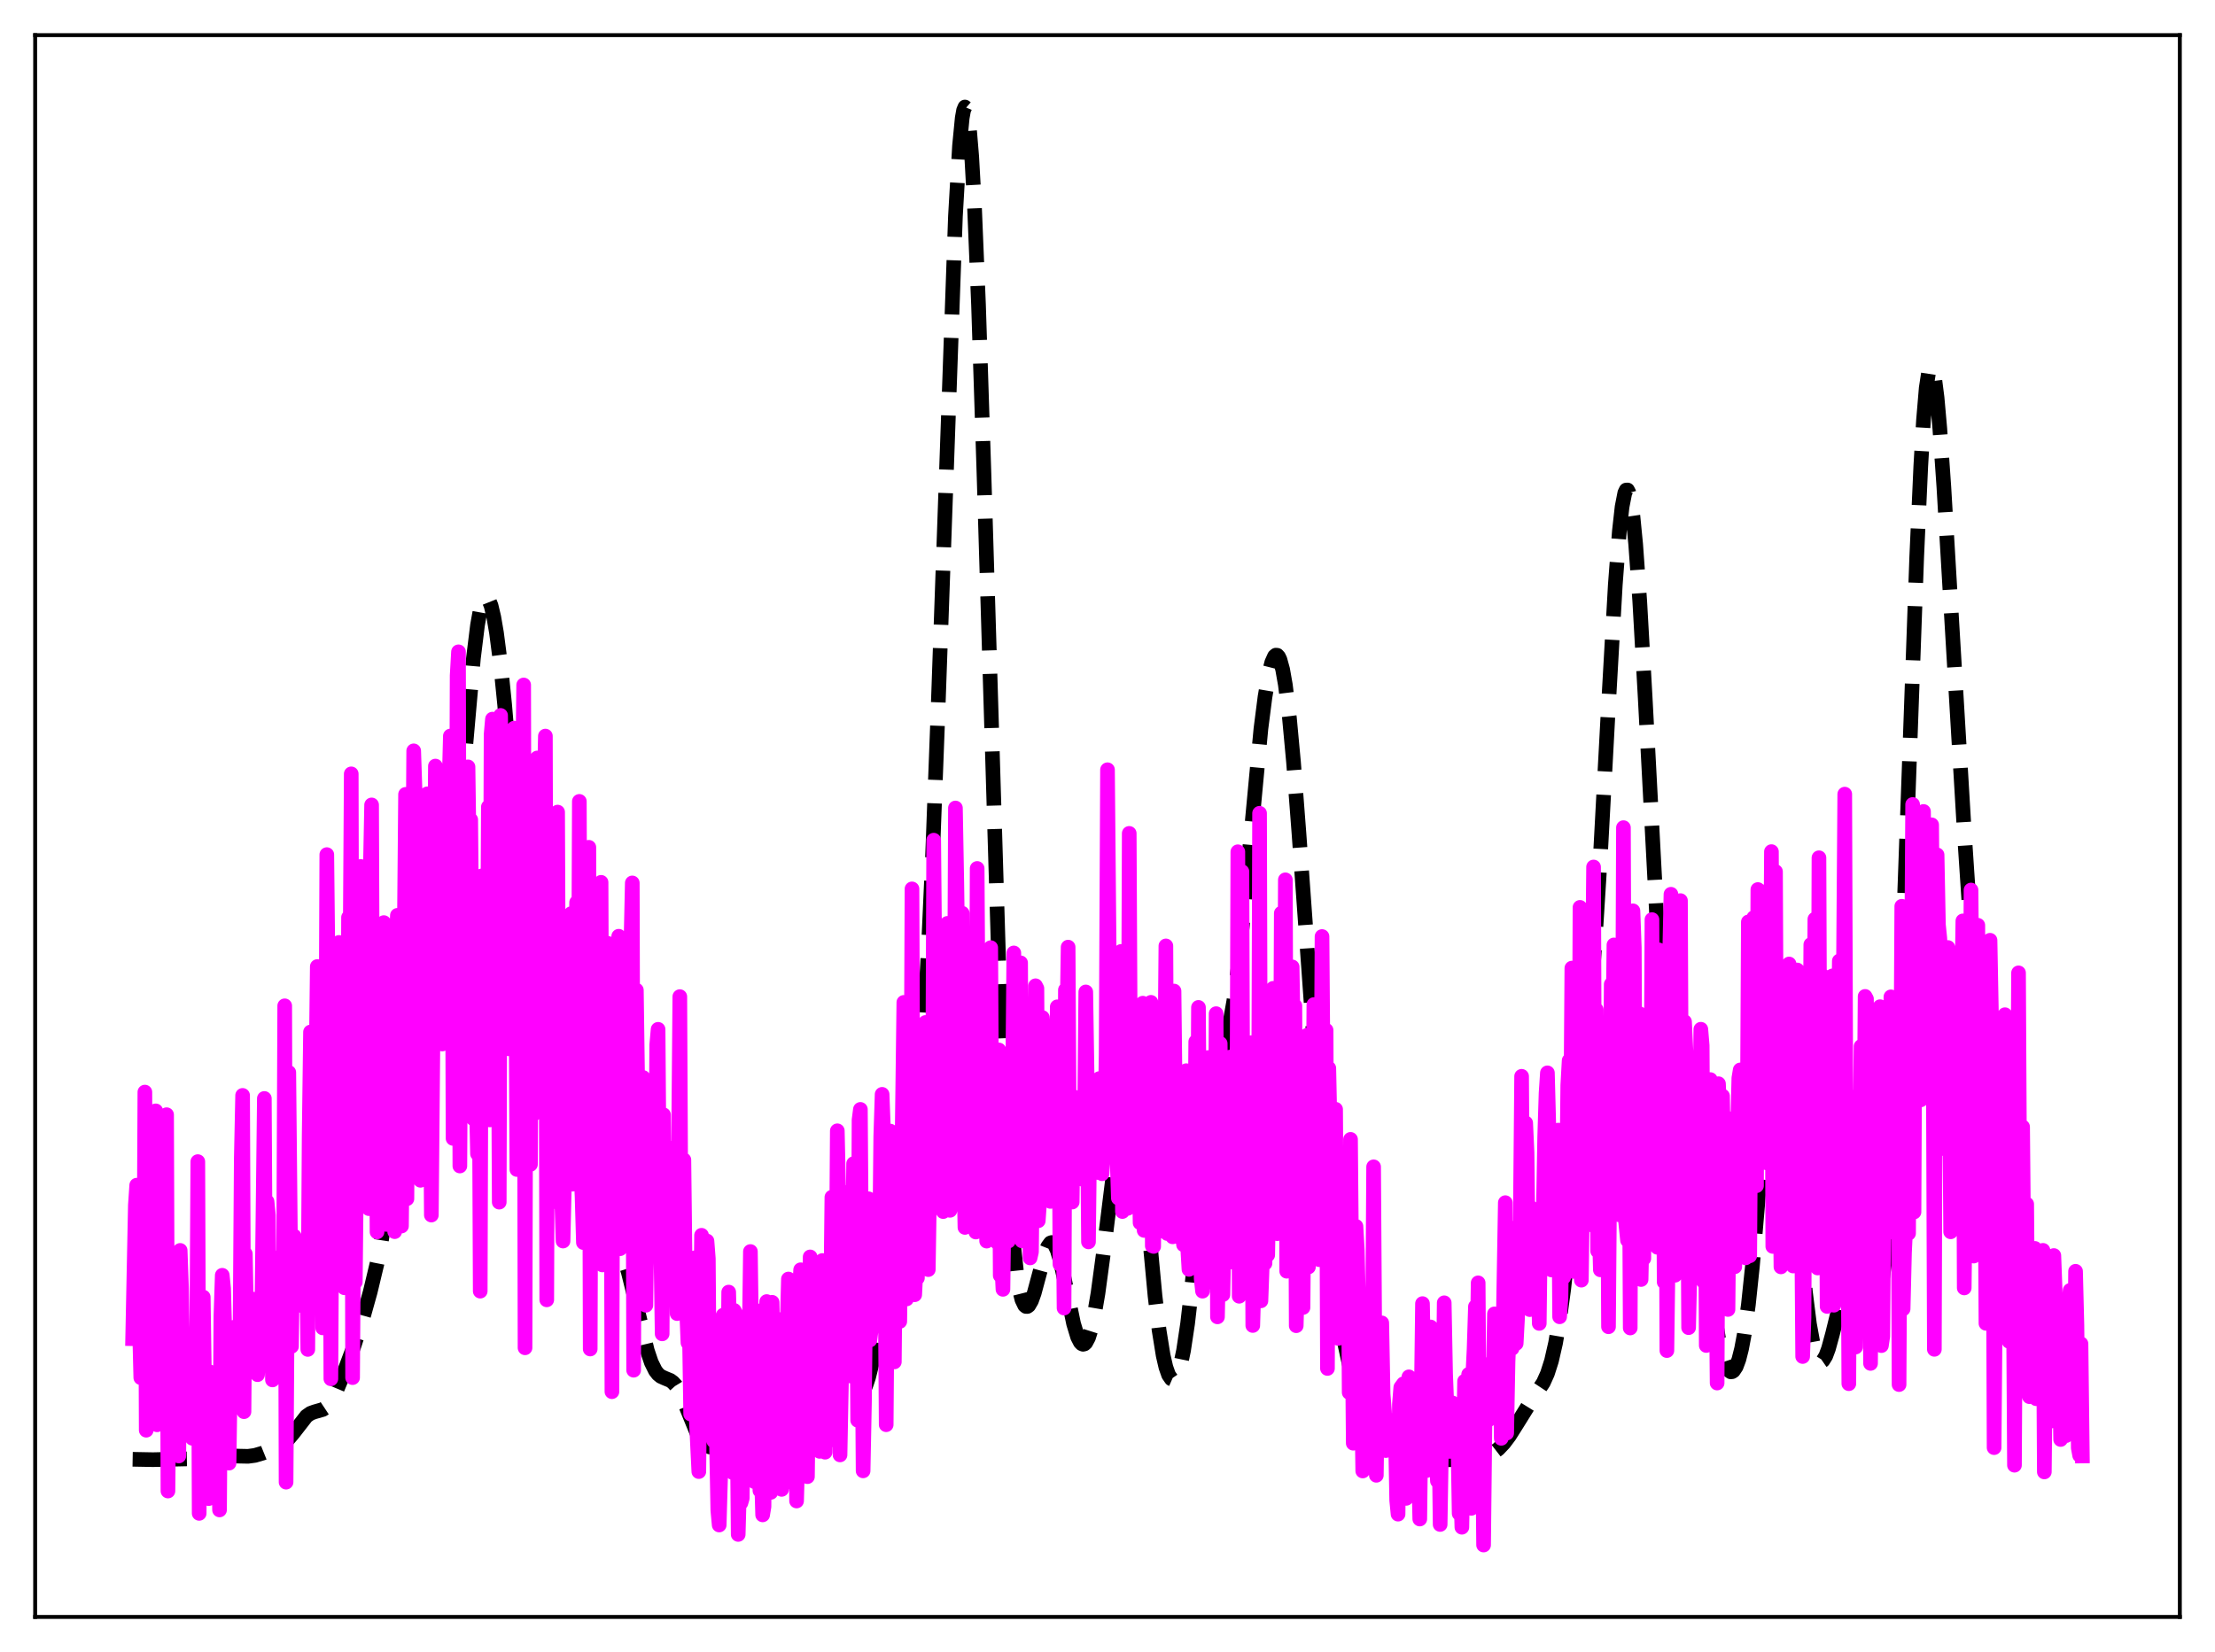 <?xml version="1.0" encoding="utf-8" standalone="no"?>
<!DOCTYPE svg PUBLIC "-//W3C//DTD SVG 1.1//EN"
  "http://www.w3.org/Graphics/SVG/1.1/DTD/svg11.dtd">
<svg xmlns:xlink="http://www.w3.org/1999/xlink" width="453.6pt" height="338.4pt" viewBox="0 0 453.6 338.4" xmlns="http://www.w3.org/2000/svg" version="1.1">
 <defs>
  <style type="text/css">*{stroke-linejoin: round; stroke-linecap: butt}</style>
 </defs>
 <g id="figure_1">
  <g id="patch_1">
   <path d="M 0 338.4 
L 453.6 338.4 
L 453.6 0 
L 0 0 
z
" style="fill: #ffffff"/>
  </g>
  <g id="axes_1">
   <g id="patch_2">
    <path d="M 7.2 331.2 
L 446.4 331.2 
L 446.4 7.2 
L 7.2 7.2 
z
" style="fill: #ffffff"/>
   </g>
   <g id="matplotlib.axis_1"/>
   <g id="matplotlib.axis_2"/>
   <g id="line2d_1">
    <path d="M 27.164 298.913 
L 31.334 298.989 
L 43.012 298.726 
L 46.905 298.188 
L 48.851 298.265 
L 50.797 298.305 
L 52.188 298.117 
L 53.856 297.63 
L 56.358 296.62 
L 57.749 295.865 
L 58.861 294.952 
L 59.973 293.658 
L 62.753 290.084 
L 63.588 289.496 
L 64.422 289.191 
L 66.09 288.714 
L 66.646 288.346 
L 67.202 287.79 
L 68.036 286.572 
L 68.87 284.938 
L 70.261 281.63 
L 72.485 275.706 
L 74.153 270.585 
L 75.822 264.604 
L 77.212 258.789 
L 78.046 254.505 
L 78.88 249.079 
L 79.714 242.01 
L 80.548 232.997 
L 81.66 218.284 
L 83.607 191.355 
L 84.441 182.777 
L 84.997 178.838 
L 85.553 176.447 
L 85.831 175.818 
L 86.109 175.542 
L 86.387 175.59 
L 86.665 175.926 
L 87.221 177.299 
L 88.056 180.422 
L 89.168 184.686 
L 89.724 186.19 
L 90.28 186.988 
L 90.558 187.078 
L 90.836 186.943 
L 91.114 186.573 
L 91.67 185.099 
L 92.226 182.614 
L 92.782 179.116 
L 93.616 172.079 
L 94.729 160.063 
L 96.953 134.812 
L 97.787 128.051 
L 98.343 124.947 
L 98.899 123.038 
L 99.177 122.526 
L 99.455 122.301 
L 99.733 122.353 
L 100.011 122.672 
L 100.568 124.066 
L 101.124 126.41 
L 101.68 129.65 
L 102.514 136.111 
L 103.348 144.372 
L 104.46 157.671 
L 107.241 192.301 
L 108.075 199.975 
L 108.909 205.682 
L 109.743 209.518 
L 110.299 211.177 
L 110.855 212.247 
L 111.411 212.847 
L 111.967 213.094 
L 112.523 213.104 
L 114.192 212.923 
L 114.748 213.21 
L 115.304 213.871 
L 115.86 214.998 
L 116.416 216.646 
L 117.25 220.092 
L 118.362 226.125 
L 120.587 238.911 
L 121.421 242.625 
L 122.255 245.506 
L 123.089 247.686 
L 124.201 249.917 
L 126.426 254.113 
L 127.538 256.901 
L 128.65 260.518 
L 129.762 264.966 
L 132.543 276.602 
L 133.377 279.067 
L 134.211 280.753 
L 134.767 281.47 
L 135.323 281.925 
L 136.157 282.304 
L 137.269 282.759 
L 137.826 283.168 
L 138.382 283.786 
L 139.216 285.156 
L 140.05 287.007 
L 142.83 293.789 
L 143.665 295.114 
L 144.499 295.948 
L 145.333 296.381 
L 146.445 296.612 
L 148.113 296.924 
L 149.503 297.457 
L 151.728 298.366 
L 153.118 298.641 
L 154.786 298.707 
L 160.347 298.608 
L 162.015 298.231 
L 165.352 297.185 
L 166.186 296.68 
L 167.02 295.869 
L 167.854 294.668 
L 168.967 292.496 
L 171.191 287.841 
L 172.025 286.731 
L 172.581 286.299 
L 173.137 286.099 
L 173.971 286.114 
L 175.084 286.25 
L 175.64 286.127 
L 176.196 285.736 
L 176.752 284.984 
L 177.308 283.803 
L 177.864 282.15 
L 178.698 278.776 
L 179.532 274.44 
L 180.923 265.841 
L 182.869 253.872 
L 183.981 248.261 
L 186.762 235.307 
L 187.596 229.312 
L 188.43 220.971 
L 189.264 209.606 
L 190.098 194.777 
L 190.932 176.378 
L 192.044 146.875 
L 195.659 44.307 
L 196.493 29.874 
L 197.049 24.159 
L 197.327 22.596 
L 197.605 21.927 
L 197.883 22.166 
L 198.161 23.313 
L 198.439 25.362 
L 198.995 32.086 
L 199.552 42.096 
L 200.386 62.446 
L 201.498 96.895 
L 204.556 198.317 
L 205.669 225.87 
L 206.503 241.439 
L 207.337 252.842 
L 208.171 260.591 
L 208.727 264.015 
L 209.283 266.235 
L 209.839 267.391 
L 210.117 267.61 
L 210.395 267.608 
L 210.673 267.403 
L 211.229 266.447 
L 211.786 264.896 
L 212.898 260.763 
L 214.01 256.744 
L 214.566 255.344 
L 215.122 254.596 
L 215.4 254.503 
L 215.678 254.608 
L 215.956 254.912 
L 216.512 256.096 
L 217.068 257.967 
L 217.903 261.71 
L 219.849 271.115 
L 220.683 273.869 
L 221.239 274.951 
L 221.517 275.24 
L 221.795 275.352 
L 222.073 275.286 
L 222.351 275.037 
L 222.907 273.994 
L 223.463 272.229 
L 224.02 269.772 
L 224.854 264.907 
L 225.966 256.674 
L 229.302 229.768 
L 230.137 225.338 
L 230.693 223.551 
L 230.971 223.076 
L 231.249 222.906 
L 231.527 223.054 
L 231.805 223.531 
L 232.361 225.487 
L 232.917 228.736 
L 233.751 235.715 
L 234.863 247.553 
L 236.532 265.434 
L 237.366 272.471 
L 238.2 277.651 
L 238.756 280.047 
L 239.312 281.631 
L 239.868 282.439 
L 240.146 282.561 
L 240.424 282.495 
L 240.702 282.243 
L 241.258 281.168 
L 241.814 279.31 
L 242.371 276.641 
L 243.205 271.104 
L 244.039 263.866 
L 245.429 249.275 
L 247.097 232.084 
L 247.931 225.443 
L 248.766 220.581 
L 249.6 217.237 
L 251.824 209.76 
L 252.658 205.079 
L 253.492 198.676 
L 254.605 187.786 
L 258.219 149.268 
L 259.053 142.752 
L 259.887 137.873 
L 260.443 135.679 
L 261 134.436 
L 261.278 134.196 
L 261.556 134.223 
L 261.834 134.524 
L 262.112 135.105 
L 262.668 137.122 
L 263.224 140.281 
L 264.058 147.078 
L 264.892 156.072 
L 266.004 170.631 
L 270.453 232.726 
L 271.843 248.012 
L 273.234 260.713 
L 274.346 268.994 
L 275.458 275.568 
L 276.292 279.387 
L 277.126 282.324 
L 277.96 284.522 
L 278.794 286.188 
L 280.463 288.839 
L 282.131 291.606 
L 284.355 295.345 
L 285.468 296.73 
L 286.302 297.458 
L 287.136 297.948 
L 288.248 298.333 
L 289.916 298.631 
L 293.253 298.974 
L 296.033 299.026 
L 301.594 298.849 
L 303.262 298.615 
L 304.653 298.197 
L 305.765 297.622 
L 306.877 296.765 
L 307.989 295.591 
L 309.101 294.111 
L 310.77 291.462 
L 313.55 286.984 
L 316.052 283.215 
L 316.887 281.362 
L 317.721 278.754 
L 318.555 275.109 
L 319.389 270.232 
L 320.223 264.064 
L 321.335 254.046 
L 323.004 236.592 
L 325.506 208.101 
L 326.618 193.191 
L 327.73 175.412 
L 329.399 144.312 
L 330.789 119.788 
L 331.623 108.798 
L 332.179 103.811 
L 332.735 100.967 
L 333.013 100.383 
L 333.291 100.364 
L 333.569 100.903 
L 333.847 101.991 
L 334.403 105.745 
L 334.96 111.443 
L 335.794 123.096 
L 336.906 142.848 
L 339.686 195.655 
L 340.52 207.761 
L 341.355 216.872 
L 341.911 221.261 
L 342.467 224.433 
L 343.023 226.595 
L 343.579 228.018 
L 344.413 229.448 
L 345.247 230.948 
L 345.803 232.416 
L 346.359 234.462 
L 347.194 238.772 
L 348.028 244.481 
L 349.696 258.218 
L 351.086 269.018 
L 351.92 274.124 
L 352.754 277.857 
L 353.311 279.54 
L 353.867 280.582 
L 354.423 280.997 
L 354.701 280.972 
L 354.979 280.793 
L 355.535 279.96 
L 356.091 278.471 
L 356.647 276.275 
L 357.203 273.309 
L 358.037 267.293 
L 358.871 259.355 
L 359.984 246.282 
L 361.93 222.472 
L 362.764 215.216 
L 363.32 212.251 
L 363.598 211.414 
L 363.876 211.029 
L 364.154 211.098 
L 364.432 211.619 
L 364.71 212.58 
L 365.266 215.735 
L 365.823 220.328 
L 366.657 229.213 
L 369.715 264.567 
L 370.549 271.179 
L 371.383 275.749 
L 371.94 277.649 
L 372.496 278.665 
L 372.774 278.859 
L 373.052 278.854 
L 373.33 278.662 
L 373.886 277.763 
L 374.442 276.272 
L 375.276 273.223 
L 377.5 264.189 
L 378.335 261.949 
L 378.891 261.09 
L 379.447 260.773 
L 379.725 260.813 
L 380.281 261.248 
L 380.837 262.077 
L 381.949 264.362 
L 382.783 265.945 
L 383.339 266.578 
L 383.617 266.692 
L 383.895 266.64 
L 384.174 266.395 
L 384.452 265.933 
L 385.008 264.265 
L 385.564 261.453 
L 386.12 257.33 
L 386.676 251.749 
L 387.51 240.386 
L 388.344 225.251 
L 389.456 199.448 
L 390.847 160.679 
L 392.515 114.077 
L 393.349 95.466 
L 393.905 86.056 
L 394.461 79.454 
L 395.017 75.814 
L 395.295 75.099 
L 395.573 75.097 
L 395.851 75.775 
L 396.129 77.094 
L 396.686 81.455 
L 397.242 87.742 
L 398.076 99.759 
L 399.744 128.085 
L 402.246 170.216 
L 404.193 199.584 
L 405.861 221.477 
L 406.973 233.689 
L 408.085 243.609 
L 409.198 251.305 
L 410.31 257.327 
L 412.534 267.505 
L 415.037 278.454 
L 415.871 281.266 
L 416.705 283.244 
L 417.261 284.054 
L 417.817 284.483 
L 418.373 284.601 
L 419.207 284.421 
L 420.041 284.191 
L 420.597 284.204 
L 421.154 284.453 
L 421.71 284.981 
L 422.266 285.787 
L 423.1 287.428 
L 426.158 294.182 
L 426.436 294.643 
L 426.436 294.643 
" clip-path="url(#p2efeeeb193)" style="fill: none; stroke-dasharray: 11.1,4.8; stroke-dashoffset: 0; stroke: #000000; stroke-width: 3"/>
   </g>
   <g id="line2d_2">
    <path d="M 27.164 274.209 
L 27.72 246.859 
L 27.998 242.761 
L 28.554 271.156 
L 28.832 282.201 
L 29.11 279.574 
L 29.388 281.417 
L 29.666 223.695 
L 29.944 292.955 
L 30.222 268.874 
L 30.5 279.304 
L 30.778 281.595 
L 31.056 277.896 
L 31.334 270.478 
L 31.612 233.197 
L 31.89 227.542 
L 32.168 291.849 
L 32.446 253.939 
L 32.725 256.929 
L 33.281 280.465 
L 33.559 277.737 
L 33.837 284.093 
L 34.115 228.328 
L 34.393 305.411 
L 34.671 278.034 
L 34.949 279.104 
L 35.227 280.807 
L 35.505 285.377 
L 35.783 294.718 
L 36.061 270.22 
L 36.339 264.177 
L 36.617 298.234 
L 36.895 256.125 
L 37.173 263.88 
L 37.451 280.675 
L 37.729 289.67 
L 38.007 282.515 
L 38.285 293.944 
L 38.563 293.85 
L 38.842 285.7 
L 39.12 285.338 
L 39.398 294.615 
L 39.676 284.575 
L 39.954 284.722 
L 40.232 284.66 
L 40.51 237.938 
L 40.788 309.99 
L 41.066 269.92 
L 41.344 266.359 
L 41.622 265.686 
L 41.9 284.831 
L 42.178 282.661 
L 42.456 287.213 
L 42.734 306.966 
L 43.012 281.036 
L 43.29 304.772 
L 43.846 286.39 
L 44.402 284.286 
L 44.68 289.423 
L 44.959 309.287 
L 45.237 269.596 
L 45.515 261.22 
L 45.793 263.928 
L 46.071 274.084 
L 46.349 275.507 
L 46.905 299.7 
L 47.183 280.973 
L 47.461 281.81 
L 47.739 275.305 
L 48.017 271.847 
L 48.295 281.927 
L 48.573 276.659 
L 48.851 277.723 
L 49.129 277.114 
L 49.407 237.488 
L 49.685 224.374 
L 49.963 289.162 
L 50.241 256.836 
L 50.519 271.065 
L 50.797 270.325 
L 51.076 270.49 
L 51.632 276.04 
L 51.91 266.116 
L 52.188 271.601 
L 52.466 266.942 
L 52.744 281.581 
L 53.3 270.879 
L 53.578 272.762 
L 54.134 225 
L 54.412 275.119 
L 54.69 246.109 
L 54.968 248.946 
L 55.246 274.95 
L 55.524 269.129 
L 55.802 282.657 
L 56.08 257.588 
L 56.358 276.6 
L 56.636 279.207 
L 56.914 269.794 
L 57.193 277.879 
L 57.471 273.703 
L 57.749 266.653 
L 58.027 272.197 
L 58.305 206.023 
L 58.583 303.598 
L 59.139 219.668 
L 59.695 275.781 
L 59.973 254.289 
L 60.251 253.217 
L 60.529 254.805 
L 60.807 254.501 
L 61.085 264.467 
L 61.363 266.598 
L 61.919 262.104 
L 62.197 267.628 
L 62.475 258.02 
L 62.753 256.179 
L 63.031 276.408 
L 63.309 232.661 
L 63.588 211.39 
L 64.144 262.048 
L 64.422 243.937 
L 64.978 197.981 
L 65.256 224.893 
L 65.812 217.947 
L 66.09 271.998 
L 66.368 247.973 
L 66.646 243.049 
L 66.924 175.055 
L 67.202 200.957 
L 67.48 207.392 
L 67.758 282.427 
L 68.036 232.793 
L 68.314 241.81 
L 68.592 261.264 
L 69.426 193.042 
L 69.705 237.087 
L 69.983 215.331 
L 70.261 231.322 
L 70.539 263.785 
L 70.817 253.468 
L 71.095 252.885 
L 71.373 187.911 
L 71.651 202.131 
L 71.929 158.513 
L 72.207 282.184 
L 72.485 242.445 
L 72.763 262.609 
L 73.041 236.245 
L 73.319 240.969 
L 73.875 177.48 
L 74.153 195.515 
L 74.431 233.89 
L 74.709 234.878 
L 74.987 223.618 
L 75.265 243.766 
L 75.543 247.571 
L 75.822 178.993 
L 76.1 164.875 
L 76.378 239.093 
L 76.656 212.635 
L 76.934 205.509 
L 77.212 252.343 
L 77.49 248.139 
L 77.768 200.536 
L 78.046 200.164 
L 78.324 198.182 
L 78.602 188.981 
L 78.88 228.713 
L 79.158 250.809 
L 79.436 244.121 
L 79.714 246.082 
L 79.992 222.171 
L 80.27 223.145 
L 80.548 207.311 
L 80.826 252.287 
L 81.104 194.059 
L 81.382 187.494 
L 81.66 242.888 
L 81.939 244.335 
L 82.217 251.135 
L 82.495 224.816 
L 83.051 162.717 
L 83.329 245.545 
L 83.607 204.455 
L 83.885 221.59 
L 84.163 214.575 
L 84.441 192.54 
L 84.719 153.801 
L 84.997 162.058 
L 85.275 195.686 
L 85.553 206.674 
L 85.831 186.671 
L 86.109 241.763 
L 86.387 235.459 
L 86.665 196.74 
L 86.943 195.55 
L 87.221 164.694 
L 87.499 162.604 
L 87.777 222.028 
L 88.056 213.919 
L 88.334 248.886 
L 89.168 156.919 
L 89.724 203.095 
L 90.002 172.913 
L 90.28 189.283 
L 90.558 213.85 
L 90.836 212.628 
L 91.114 200.248 
L 91.392 173.367 
L 91.67 161.842 
L 91.948 161.427 
L 92.226 150.76 
L 92.504 153.399 
L 92.782 233.187 
L 93.06 184.825 
L 93.338 214.432 
L 93.616 138.385 
L 93.894 133.514 
L 94.172 238.836 
L 94.451 187.52 
L 94.729 183.165 
L 95.007 187.891 
L 95.285 205.563 
L 95.563 158.309 
L 95.841 157.081 
L 96.119 177.162 
L 96.397 167.902 
L 96.953 229.183 
L 97.231 194.88 
L 97.509 223.996 
L 97.787 236.337 
L 98.065 200.468 
L 98.343 264.472 
L 98.621 179.419 
L 98.899 184.495 
L 99.177 182.378 
L 99.455 185.544 
L 99.733 218.974 
L 100.011 165.281 
L 100.289 229.395 
L 100.568 150.461 
L 100.846 147.304 
L 101.402 221.821 
L 101.68 219.211 
L 101.958 189.961 
L 102.236 246.241 
L 102.514 146.543 
L 102.792 163.996 
L 103.07 206.433 
L 103.348 162.174 
L 103.904 199.402 
L 104.182 214.824 
L 104.46 180.514 
L 104.738 178.111 
L 105.016 159.189 
L 105.294 149.145 
L 105.572 186.38 
L 105.85 239.555 
L 106.128 204.943 
L 106.406 210.053 
L 107.241 140.308 
L 107.519 276.076 
L 107.797 165.552 
L 108.075 181.258 
L 108.631 238.508 
L 108.909 183.206 
L 109.187 228.307 
L 109.465 182.899 
L 109.743 220.765 
L 110.021 155.256 
L 110.299 164.693 
L 110.577 210.341 
L 110.855 208.381 
L 111.133 198.123 
L 111.411 162.672 
L 111.689 150.774 
L 111.967 266.251 
L 112.245 191.032 
L 112.523 178.206 
L 112.802 229.77 
L 113.08 246.203 
L 113.358 244.336 
L 113.636 228.059 
L 113.914 179.421 
L 114.192 166.345 
L 114.47 231.708 
L 114.748 242.567 
L 115.026 245.559 
L 115.304 254.209 
L 115.582 242.377 
L 115.86 210.65 
L 116.138 199.261 
L 116.416 236.267 
L 116.694 193.078 
L 116.972 187.135 
L 117.25 242.562 
L 118.084 184.845 
L 118.362 233.024 
L 118.64 164.151 
L 118.919 238.873 
L 119.197 245.052 
L 119.475 254.52 
L 119.753 233.193 
L 120.031 190.649 
L 120.309 179.868 
L 120.587 173.555 
L 120.865 276.324 
L 121.143 195.389 
L 121.421 187.397 
L 121.699 239.126 
L 121.977 241.632 
L 122.255 252.833 
L 122.533 209.778 
L 122.811 219.075 
L 123.089 180.729 
L 123.367 259.104 
L 123.645 242.369 
L 123.923 250.361 
L 124.201 248.692 
L 124.479 193.222 
L 124.757 244.352 
L 125.036 203.018 
L 125.314 285.065 
L 125.592 203.172 
L 125.87 201.203 
L 126.148 230.031 
L 126.426 234.998 
L 126.704 191.773 
L 126.982 255.78 
L 127.26 210.297 
L 127.538 205.378 
L 127.816 246.604 
L 128.094 254.773 
L 128.65 244.539 
L 128.928 242.53 
L 129.206 193.346 
L 129.484 180.854 
L 129.762 280.666 
L 130.04 205.134 
L 130.318 202.812 
L 130.874 242.779 
L 131.152 220.662 
L 131.431 266.438 
L 131.709 220.714 
L 131.987 230.332 
L 132.265 267.359 
L 132.543 246.332 
L 132.821 237.57 
L 133.099 255.928 
L 133.377 257.191 
L 133.655 239.397 
L 133.933 235.406 
L 134.211 255.462 
L 134.489 214.02 
L 134.767 210.842 
L 135.045 247.075 
L 135.323 255.144 
L 135.601 273.222 
L 135.879 228.348 
L 136.157 263.266 
L 136.435 235.256 
L 136.713 259.043 
L 136.991 260.583 
L 137.269 248.377 
L 137.548 254.26 
L 137.826 255.193 
L 138.104 235.032 
L 138.66 269.064 
L 139.216 204.142 
L 139.494 260.935 
L 140.05 237.582 
L 140.328 261.638 
L 140.884 275.041 
L 141.162 271.467 
L 141.44 289.653 
L 141.996 260.987 
L 142.274 257.642 
L 142.552 289.965 
L 143.108 301.431 
L 143.665 253.027 
L 143.943 278.553 
L 144.221 265.822 
L 144.499 281.711 
L 144.777 254.202 
L 145.055 257.809 
L 145.333 293.74 
L 145.611 278.973 
L 145.889 290.93 
L 146.167 295.156 
L 146.445 281.185 
L 147.001 309.397 
L 147.279 312.373 
L 147.557 302.725 
L 147.835 281.426 
L 148.113 269.383 
L 148.391 294.13 
L 148.669 273.621 
L 148.947 294.843 
L 149.225 264.664 
L 150.06 301.633 
L 150.338 268.41 
L 150.616 268.941 
L 150.894 284.3 
L 151.172 314.305 
L 151.45 304.261 
L 151.728 307.852 
L 152.006 306.887 
L 152.284 276.201 
L 152.562 270.176 
L 152.84 294.24 
L 153.118 296.896 
L 153.674 256.354 
L 154.23 296.962 
L 154.508 303.495 
L 154.786 268.405 
L 155.342 283.66 
L 155.62 305.327 
L 155.899 301.02 
L 156.177 310.298 
L 156.455 308.598 
L 156.733 271.155 
L 157.011 266.605 
L 157.289 293.306 
L 157.567 275.406 
L 157.845 305.691 
L 158.123 266.756 
L 158.401 284.057 
L 158.679 287.804 
L 158.957 300.143 
L 159.235 270.571 
L 159.513 270.286 
L 159.791 280.81 
L 160.069 305.074 
L 160.347 299.334 
L 160.625 303.853 
L 160.903 302.656 
L 161.181 272.295 
L 161.459 261.986 
L 161.737 289.496 
L 162.015 269.841 
L 162.294 299.773 
L 162.572 263.731 
L 162.85 274.287 
L 163.128 307.456 
L 163.406 297.553 
L 163.684 265.57 
L 163.962 260.09 
L 164.24 278.055 
L 164.518 280.983 
L 164.796 287.21 
L 165.074 290.733 
L 165.352 302.468 
L 165.908 257.458 
L 166.186 267.272 
L 166.464 264.117 
L 166.742 295.979 
L 167.02 262.728 
L 167.298 270.377 
L 167.576 289.615 
L 167.854 297.287 
L 168.132 264.157 
L 168.411 258.197 
L 168.689 285.063 
L 168.967 297.462 
L 169.245 267.878 
L 169.523 264.844 
L 169.801 295.095 
L 170.357 245.225 
L 170.635 263.132 
L 170.913 260.927 
L 171.191 269.617 
L 171.469 231.627 
L 171.747 244.228 
L 172.025 298.015 
L 172.859 254.76 
L 173.137 269.863 
L 173.415 244.259 
L 173.693 271.546 
L 173.971 279.928 
L 174.249 281.864 
L 174.528 264.336 
L 174.806 238.35 
L 175.084 254.061 
L 175.362 255.183 
L 175.64 290.92 
L 175.918 229.4 
L 176.196 227.243 
L 176.752 301.282 
L 177.03 287.199 
L 177.308 261.609 
L 177.586 256.515 
L 177.864 245.552 
L 178.142 274.488 
L 178.698 270.014 
L 178.976 255.932 
L 179.254 253.104 
L 179.532 253.934 
L 179.81 260.824 
L 180.088 259.165 
L 180.366 232.745 
L 180.645 224.159 
L 180.923 231.571 
L 181.201 253.26 
L 181.479 291.831 
L 181.757 256.513 
L 182.035 250.234 
L 182.313 231.686 
L 182.591 253.739 
L 182.869 258.706 
L 183.147 278.967 
L 183.425 249.776 
L 183.703 256.76 
L 183.981 247.958 
L 184.259 270.677 
L 185.093 205.322 
L 185.371 247.776 
L 185.649 266.071 
L 185.927 248.165 
L 186.205 245.471 
L 186.483 246.271 
L 186.762 182.075 
L 187.04 252.55 
L 187.318 265.204 
L 187.596 259.692 
L 187.874 261.77 
L 188.152 218.649 
L 188.43 245.636 
L 188.986 230.57 
L 189.264 229.983 
L 189.542 209.433 
L 190.098 260.056 
L 190.376 242.637 
L 190.654 242.379 
L 190.932 239.917 
L 191.21 172.096 
L 191.766 233.121 
L 192.044 245.638 
L 192.322 239.855 
L 192.6 198.22 
L 192.879 241.013 
L 193.157 248.172 
L 193.713 218.128 
L 193.991 189.145 
L 194.269 237.844 
L 194.547 247.916 
L 194.825 239.836 
L 195.103 235.069 
L 195.381 227.085 
L 195.659 165.505 
L 195.937 180.738 
L 196.493 219.083 
L 196.771 210.728 
L 197.049 187.064 
L 197.327 237.373 
L 197.605 251.416 
L 198.439 202.416 
L 198.717 213.203 
L 198.995 242.395 
L 199.274 239.411 
L 199.552 207.502 
L 199.83 252.364 
L 200.108 177.89 
L 200.386 220.943 
L 200.664 223.599 
L 200.942 241.786 
L 201.22 241.504 
L 201.498 209.772 
L 201.776 241.577 
L 202.054 254.221 
L 202.332 244.668 
L 202.61 228.275 
L 202.888 194.111 
L 203.166 244.504 
L 203.444 252.247 
L 203.722 238.566 
L 204 231.028 
L 204.278 254.563 
L 204.556 215.068 
L 204.834 261.264 
L 205.112 258.411 
L 205.391 264.1 
L 205.669 242.632 
L 205.947 232.467 
L 206.503 254.211 
L 207.059 229.845 
L 207.337 225.757 
L 207.615 195.195 
L 207.893 228.198 
L 208.171 244.541 
L 208.727 233.059 
L 209.005 197.222 
L 209.283 254.166 
L 209.561 242.182 
L 209.839 237.412 
L 210.117 236.249 
L 210.395 242.354 
L 210.673 240.755 
L 210.951 257.666 
L 211.229 256.443 
L 211.508 233.429 
L 211.786 229.549 
L 212.064 201.919 
L 212.342 202.462 
L 212.62 250.052 
L 212.898 246.109 
L 213.176 245.054 
L 213.454 208.42 
L 213.732 213.122 
L 214.01 228.139 
L 214.288 232.098 
L 214.566 242.355 
L 214.844 242.744 
L 215.122 246.09 
L 215.4 226.354 
L 215.678 236.128 
L 215.956 234.841 
L 216.234 230.038 
L 216.512 206.23 
L 216.79 211.061 
L 217.068 258.979 
L 217.346 244.257 
L 217.625 237.35 
L 217.903 267.933 
L 218.181 202.768 
L 218.459 211.412 
L 218.737 194.002 
L 219.015 239.035 
L 219.293 235.828 
L 219.571 246.224 
L 219.849 224.646 
L 220.127 234.764 
L 220.405 231.738 
L 220.683 226.854 
L 221.239 240.033 
L 221.517 240.583 
L 221.795 241.594 
L 222.073 232.908 
L 222.351 203.183 
L 222.629 220.979 
L 222.907 254.381 
L 223.185 229.959 
L 223.463 239.898 
L 223.742 236.378 
L 224.02 238.098 
L 224.298 226.185 
L 224.576 228.321 
L 224.854 240.172 
L 225.132 220.928 
L 225.41 222.94 
L 225.688 240.421 
L 225.966 235.329 
L 226.244 234.008 
L 226.522 215.829 
L 226.8 157.673 
L 227.356 218.985 
L 227.634 198.051 
L 227.912 230.896 
L 228.19 229.569 
L 228.746 236.788 
L 229.024 245.413 
L 229.302 226.243 
L 229.58 194.884 
L 229.858 248.162 
L 230.137 230.598 
L 230.415 236.723 
L 230.693 221.035 
L 230.971 247.506 
L 231.249 170.705 
L 231.527 225.907 
L 231.805 244.819 
L 232.083 228.999 
L 232.361 238.321 
L 232.639 238.171 
L 232.917 239.956 
L 233.195 232.807 
L 233.473 250.461 
L 233.751 232.242 
L 234.029 205.486 
L 234.307 252.032 
L 234.585 249.159 
L 234.863 222.083 
L 235.141 228.94 
L 235.419 242.108 
L 235.697 205.314 
L 235.975 255.203 
L 236.254 255.308 
L 236.532 223.948 
L 236.81 239.635 
L 237.088 239.454 
L 237.366 244.049 
L 237.644 236.233 
L 237.922 252.163 
L 238.2 232.757 
L 238.478 224.703 
L 238.756 193.755 
L 239.034 252.664 
L 239.312 242.248 
L 239.59 237.493 
L 239.868 243.076 
L 240.146 253.342 
L 240.424 202.998 
L 240.702 227.774 
L 240.98 225.249 
L 241.258 247.886 
L 241.536 248.335 
L 241.814 253.67 
L 242.092 235.122 
L 242.371 254.966 
L 242.927 219.312 
L 243.205 255.303 
L 243.483 260.012 
L 243.761 246.141 
L 244.039 239.686 
L 244.317 249.578 
L 244.595 245.595 
L 244.873 213.374 
L 245.151 251.645 
L 245.429 206.351 
L 245.707 244.953 
L 245.985 261.921 
L 246.263 264.474 
L 246.541 235.926 
L 246.819 240.249 
L 247.097 221.24 
L 247.375 216.621 
L 247.653 252.665 
L 247.931 223.543 
L 248.209 259.683 
L 248.488 247.323 
L 248.766 262.986 
L 249.044 207.632 
L 249.322 269.738 
L 249.6 256.504 
L 249.878 213.749 
L 250.434 265.183 
L 250.99 237.315 
L 251.268 253.532 
L 251.546 227.333 
L 251.824 216.545 
L 252.38 258.517 
L 252.936 239.19 
L 253.214 254.887 
L 253.492 174.47 
L 253.77 265.519 
L 254.048 255.516 
L 254.326 178.534 
L 254.605 256.369 
L 254.883 235.497 
L 255.161 241.883 
L 255.439 240.473 
L 255.717 252.955 
L 255.995 222.359 
L 256.273 213.574 
L 256.551 271.505 
L 256.829 262.095 
L 257.107 246.49 
L 257.385 239.41 
L 257.663 252.043 
L 257.941 166.584 
L 258.219 266.457 
L 258.497 258.927 
L 258.775 204.633 
L 259.053 258.768 
L 259.331 236.446 
L 259.609 257.066 
L 259.887 241.181 
L 260.165 252.632 
L 260.443 207.275 
L 260.721 202.442 
L 261 250.148 
L 261.278 250.312 
L 261.556 252.696 
L 261.834 235.563 
L 262.112 247.4 
L 262.39 187.053 
L 262.668 230.75 
L 262.946 233.16 
L 263.224 180.215 
L 263.502 260.389 
L 263.78 231.519 
L 264.058 259.252 
L 264.336 242.338 
L 264.614 198.05 
L 264.892 215.489 
L 265.17 206.016 
L 265.448 271.551 
L 265.726 261.137 
L 266.282 222.84 
L 266.56 236.07 
L 266.838 267.819 
L 267.117 234.777 
L 267.395 240.587 
L 267.673 212.056 
L 267.951 259.526 
L 268.229 234.669 
L 268.507 236.882 
L 268.785 240.777 
L 269.063 205.767 
L 269.341 229.196 
L 269.619 219.377 
L 269.897 256.435 
L 270.175 258.029 
L 270.453 242.028 
L 270.731 191.831 
L 271.009 227.313 
L 271.287 243.369 
L 271.565 211.02 
L 271.843 280.308 
L 272.121 218.811 
L 272.399 231.984 
L 272.677 266.345 
L 272.955 239.476 
L 273.234 245.767 
L 273.512 227.219 
L 273.79 269.993 
L 274.068 274.155 
L 274.346 259.099 
L 274.624 267.317 
L 274.902 257.192 
L 275.18 261.973 
L 275.458 250.955 
L 275.736 260.082 
L 276.014 243.077 
L 276.292 285.226 
L 276.57 233.383 
L 277.126 295.62 
L 277.404 259.989 
L 277.682 251.202 
L 277.96 256.092 
L 278.238 268.306 
L 278.516 264.808 
L 279.072 301.309 
L 279.351 294.747 
L 279.629 273.132 
L 279.907 280.434 
L 280.185 279.381 
L 280.463 284.79 
L 280.741 278.895 
L 281.019 281.478 
L 281.297 239.006 
L 281.575 281.601 
L 281.853 302.192 
L 282.131 280.979 
L 282.409 277.017 
L 282.687 283.082 
L 282.965 270.975 
L 283.243 285.526 
L 283.521 289.129 
L 283.799 297.128 
L 284.077 292.836 
L 284.355 292.508 
L 284.633 297.001 
L 285.189 290.943 
L 285.468 296.396 
L 285.746 292.519 
L 286.024 307.341 
L 286.302 310.149 
L 286.58 287.625 
L 286.858 284.192 
L 287.414 283.44 
L 287.692 286.94 
L 287.97 306.913 
L 288.248 299.138 
L 288.526 282.023 
L 288.804 289.951 
L 289.082 286.292 
L 289.36 304.657 
L 289.638 285.707 
L 289.916 286.98 
L 290.472 299.068 
L 290.75 311.149 
L 291.306 267.025 
L 291.585 281.365 
L 291.863 283.221 
L 292.141 301.226 
L 292.419 298.434 
L 292.697 292.475 
L 292.975 271.808 
L 293.253 292.289 
L 293.531 283.373 
L 294.365 303.358 
L 294.643 291.176 
L 294.921 312.265 
L 295.199 295.51 
L 295.477 288.985 
L 295.755 266.855 
L 296.033 281.38 
L 296.311 288.394 
L 296.589 289.998 
L 296.867 297.304 
L 297.145 294.636 
L 297.423 287.357 
L 297.701 293.317 
L 297.98 293.486 
L 298.258 292.01 
L 298.536 293.574 
L 298.814 310.02 
L 299.092 302.879 
L 299.37 312.83 
L 299.926 282.92 
L 300.204 301.61 
L 300.482 287.006 
L 300.76 281.519 
L 301.316 308.96 
L 301.594 281.961 
L 301.872 276.326 
L 302.15 267.632 
L 302.428 279.954 
L 302.706 262.773 
L 302.984 301.938 
L 303.262 302.831 
L 303.54 288.057 
L 303.818 316.473 
L 304.097 291.056 
L 304.375 286.705 
L 304.653 279.498 
L 304.931 290.769 
L 305.487 282.878 
L 305.765 284.514 
L 306.043 269.129 
L 306.321 270.409 
L 306.599 270.852 
L 306.877 271.951 
L 307.155 276.528 
L 307.433 294.617 
L 308.267 246.347 
L 308.545 293.552 
L 308.823 278.893 
L 309.379 264.941 
L 309.657 276.191 
L 309.935 251.573 
L 310.214 273.686 
L 310.492 275.183 
L 310.77 269.986 
L 311.048 252.53 
L 311.326 251.196 
L 311.604 220.463 
L 311.882 262.659 
L 312.16 238.432 
L 312.438 230.02 
L 312.716 236.09 
L 312.994 259.211 
L 313.272 268.252 
L 313.55 247.375 
L 313.828 259.167 
L 314.106 251.14 
L 314.384 259.288 
L 314.662 257.558 
L 314.94 257.993 
L 315.218 271.081 
L 315.496 249.188 
L 315.774 257.181 
L 316.052 248.257 
L 316.331 232.852 
L 316.609 223.936 
L 316.887 219.755 
L 317.165 230.345 
L 317.443 235.226 
L 317.721 260.133 
L 317.999 238.068 
L 318.277 257.889 
L 318.555 242.014 
L 318.833 243.947 
L 319.111 231.485 
L 319.389 269.723 
L 319.667 265.814 
L 319.945 245.561 
L 320.223 261.641 
L 320.501 232.971 
L 320.779 247.914 
L 321.057 222.29 
L 321.335 217.244 
L 321.613 236.495 
L 321.891 198.303 
L 322.169 260.426 
L 322.448 222.212 
L 322.726 255.923 
L 323.004 230.343 
L 323.282 252.046 
L 323.56 185.858 
L 323.838 262.223 
L 324.116 242.97 
L 324.394 232.883 
L 324.672 241.123 
L 324.95 193.879 
L 325.228 244.896 
L 325.506 209.679 
L 325.784 208.746 
L 326.062 205.88 
L 326.34 177.59 
L 326.618 251.285 
L 326.896 206.819 
L 327.174 256.251 
L 327.452 249.527 
L 327.73 260.105 
L 328.008 232.112 
L 328.286 241.584 
L 328.564 229.933 
L 328.843 250.918 
L 329.121 218.781 
L 329.399 271.763 
L 329.955 201.605 
L 330.233 216.35 
L 330.511 193.554 
L 331.067 243.645 
L 331.345 211.495 
L 331.623 248.841 
L 331.901 203.268 
L 332.179 239.537 
L 332.457 169.53 
L 332.735 248.569 
L 333.291 254.051 
L 333.569 219.029 
L 333.847 272.015 
L 334.125 197.571 
L 334.403 186.567 
L 334.681 194.117 
L 334.96 252.048 
L 335.238 215.951 
L 335.516 244.038 
L 335.794 207.665 
L 336.072 262.087 
L 336.35 248.908 
L 336.628 257.78 
L 336.906 216.104 
L 337.184 240.455 
L 337.462 240.021 
L 337.74 235.599 
L 338.018 242.088 
L 338.296 188.362 
L 338.574 253.235 
L 338.852 207.866 
L 339.13 196.909 
L 339.408 255.49 
L 339.686 194.56 
L 339.964 243.693 
L 340.242 245.947 
L 340.52 211.796 
L 340.798 262.6 
L 341.077 212.385 
L 341.355 276.646 
L 341.633 255.779 
L 341.911 196.043 
L 342.189 183.175 
L 342.467 255.568 
L 342.745 207.724 
L 343.023 261.211 
L 343.301 195.397 
L 343.579 208.398 
L 343.857 201.591 
L 344.135 184.478 
L 344.413 247.66 
L 344.691 247.457 
L 344.969 209.281 
L 345.525 220.964 
L 345.803 271.948 
L 346.081 259.893 
L 346.359 222.614 
L 346.637 238.593 
L 346.915 246.077 
L 347.194 226.771 
L 347.472 243.769 
L 347.75 228.992 
L 348.028 234.84 
L 348.306 210.825 
L 348.584 214.169 
L 348.862 262.518 
L 349.14 223.625 
L 349.418 275.602 
L 349.696 257.786 
L 349.974 254.616 
L 350.252 221.136 
L 350.53 254.642 
L 350.808 237.458 
L 351.364 255.322 
L 351.642 283.292 
L 351.92 221.984 
L 352.198 228.407 
L 352.476 227.121 
L 352.754 224.504 
L 353.311 258.219 
L 353.589 228.952 
L 353.867 268.222 
L 354.145 239.241 
L 354.423 230.411 
L 354.701 258.364 
L 354.979 239.495 
L 355.257 259.472 
L 355.535 237.743 
L 355.813 231.753 
L 356.091 220.822 
L 356.369 219.155 
L 356.647 226.631 
L 356.925 227.767 
L 357.203 224.398 
L 357.481 257.651 
L 357.759 241.768 
L 358.037 188.843 
L 358.315 257.234 
L 358.593 217.682 
L 358.871 222.37 
L 359.149 187.965 
L 359.706 242.871 
L 359.984 182.208 
L 360.262 210.602 
L 360.54 182.556 
L 360.818 228.052 
L 361.096 228.318 
L 361.374 230.802 
L 361.652 223.462 
L 361.93 238.246 
L 362.208 223.541 
L 362.486 215.782 
L 362.764 174.44 
L 363.042 255.312 
L 363.32 253.48 
L 363.598 178.527 
L 363.876 237.341 
L 364.154 232.659 
L 364.432 231.432 
L 364.71 259.498 
L 364.988 226.411 
L 365.266 249.331 
L 365.544 207.418 
L 365.823 237.296 
L 366.101 230.001 
L 366.379 197.458 
L 366.657 252.493 
L 366.935 199.827 
L 367.213 259.324 
L 367.491 219.681 
L 367.769 235.838 
L 368.047 198.685 
L 368.325 232.342 
L 368.603 227.859 
L 368.881 241.82 
L 369.159 277.86 
L 369.437 269.865 
L 369.715 210.679 
L 369.993 235.941 
L 370.271 239.876 
L 370.549 234.524 
L 370.827 193.484 
L 371.105 249.548 
L 371.383 230.542 
L 371.661 188.276 
L 371.94 252.231 
L 372.218 259.726 
L 372.496 175.697 
L 372.774 244.702 
L 373.052 234.183 
L 373.33 199.914 
L 373.608 245.666 
L 373.886 212.327 
L 374.164 267.597 
L 374.442 221.464 
L 374.72 239.276 
L 375.276 199.888 
L 375.554 267.352 
L 375.832 239.36 
L 376.11 224.407 
L 376.388 219.467 
L 376.666 196.837 
L 376.944 244.41 
L 377.222 238.074 
L 377.778 162.665 
L 378.057 241.765 
L 378.335 227.894 
L 378.613 283.426 
L 378.891 228.688 
L 379.169 236.889 
L 379.447 224.759 
L 379.725 265.239 
L 380.003 275.923 
L 380.281 253.835 
L 380.559 261.361 
L 381.115 214.339 
L 381.671 239.068 
L 381.949 204.098 
L 382.227 204.599 
L 382.505 263.68 
L 382.783 240.466 
L 383.061 279.276 
L 383.339 241.307 
L 383.617 247.825 
L 383.895 239.238 
L 384.174 262.239 
L 384.452 266.212 
L 384.73 254.846 
L 385.008 206.204 
L 385.286 275.623 
L 385.564 273.738 
L 385.842 239.289 
L 386.12 232.41 
L 386.398 252.627 
L 386.676 232.525 
L 386.954 236.716 
L 387.232 204.188 
L 387.51 237.118 
L 387.788 238.23 
L 388.344 229.288 
L 388.622 215.33 
L 388.9 283.607 
L 389.456 185.634 
L 389.734 268.107 
L 390.012 256.606 
L 390.291 250.692 
L 390.569 205.129 
L 390.847 252.632 
L 391.125 202.737 
L 391.403 206.872 
L 391.681 164.784 
L 391.959 248.263 
L 392.237 187.333 
L 392.515 206.016 
L 392.793 198.247 
L 393.349 225.294 
L 393.627 208.865 
L 393.905 166.215 
L 394.461 205.164 
L 394.739 190.264 
L 395.017 220.301 
L 395.295 204.265 
L 395.573 168.954 
L 395.851 202.005 
L 396.129 276.39 
L 396.407 189.442 
L 396.686 175.105 
L 396.964 189.426 
L 397.242 192.146 
L 397.52 197.577 
L 397.798 200.28 
L 398.076 196.248 
L 398.354 235.354 
L 398.632 206.105 
L 398.91 194.083 
L 399.188 216.386 
L 399.466 252.318 
L 399.744 209.135 
L 400.022 205.29 
L 400.3 221.328 
L 400.578 195.731 
L 400.856 226.987 
L 401.134 227.213 
L 401.412 195.487 
L 401.69 206.709 
L 401.968 188.63 
L 402.246 263.812 
L 402.524 239.92 
L 402.803 195.965 
L 403.081 191.569 
L 403.359 238.312 
L 403.637 182.31 
L 403.915 213.045 
L 404.193 257.285 
L 404.471 219.181 
L 404.749 242.082 
L 405.027 189.523 
L 405.305 253.432 
L 405.583 200.903 
L 405.861 216.639 
L 406.139 195.432 
L 406.417 224.851 
L 406.695 271.065 
L 407.251 215.156 
L 407.529 192.596 
L 408.085 222.139 
L 408.363 296.524 
L 408.641 264.022 
L 408.92 216.996 
L 409.198 259.283 
L 409.476 241.956 
L 409.754 216.279 
L 410.032 244.497 
L 410.31 216.485 
L 410.588 207.849 
L 410.866 255.996 
L 411.144 272.552 
L 411.422 274.756 
L 411.7 266.467 
L 411.978 238.326 
L 412.256 256.97 
L 412.534 300.125 
L 412.812 249.767 
L 413.09 244.922 
L 413.368 199.276 
L 413.646 250.845 
L 413.924 267.987 
L 414.202 230.827 
L 414.48 260.909 
L 414.758 256.644 
L 415.037 246.633 
L 415.315 279.878 
L 415.593 286.084 
L 415.871 278.829 
L 416.149 265.802 
L 416.427 281.024 
L 416.705 255.714 
L 416.983 286.505 
L 417.261 268.877 
L 417.539 273.079 
L 417.817 260.827 
L 418.095 276.775 
L 418.373 256.114 
L 418.651 301.503 
L 418.929 275.071 
L 419.207 265.166 
L 419.485 267.128 
L 420.041 291.082 
L 420.319 281.076 
L 420.597 257.175 
L 420.875 264.629 
L 421.154 288.61 
L 421.432 278.744 
L 421.71 277.452 
L 421.988 294.858 
L 422.266 276.388 
L 422.544 285.451 
L 422.822 269.196 
L 423.1 294.062 
L 423.378 267.696 
L 423.656 267.137 
L 423.934 264.312 
L 424.212 282.018 
L 424.49 273.776 
L 424.768 289.062 
L 425.046 260.4 
L 425.324 271.465 
L 425.602 296.588 
L 425.88 298.104 
L 426.158 275.264 
L 426.436 298.238 
L 426.436 298.238 
" clip-path="url(#p2efeeeb193)" style="fill: none; stroke: #ff00ff; stroke-width: 3; stroke-linecap: square"/>
   </g>
   <g id="patch_3">
    <path d="M 7.2 331.2 
L 7.2 7.2 
" style="fill: none; stroke: #000000; stroke-width: 0.8; stroke-linejoin: miter; stroke-linecap: square"/>
   </g>
   <g id="patch_4">
    <path d="M 446.4 331.2 
L 446.4 7.2 
" style="fill: none; stroke: #000000; stroke-width: 0.8; stroke-linejoin: miter; stroke-linecap: square"/>
   </g>
   <g id="patch_5">
    <path d="M 7.2 331.2 
L 446.4 331.2 
" style="fill: none; stroke: #000000; stroke-width: 0.8; stroke-linejoin: miter; stroke-linecap: square"/>
   </g>
   <g id="patch_6">
    <path d="M 7.2 7.2 
L 446.4 7.2 
" style="fill: none; stroke: #000000; stroke-width: 0.8; stroke-linejoin: miter; stroke-linecap: square"/>
   </g>
  </g>
 </g>
 <defs>
  <clipPath id="p2efeeeb193">
   <rect x="7.2" y="7.2" width="439.2" height="324"/>
  </clipPath>
 </defs>
</svg>
